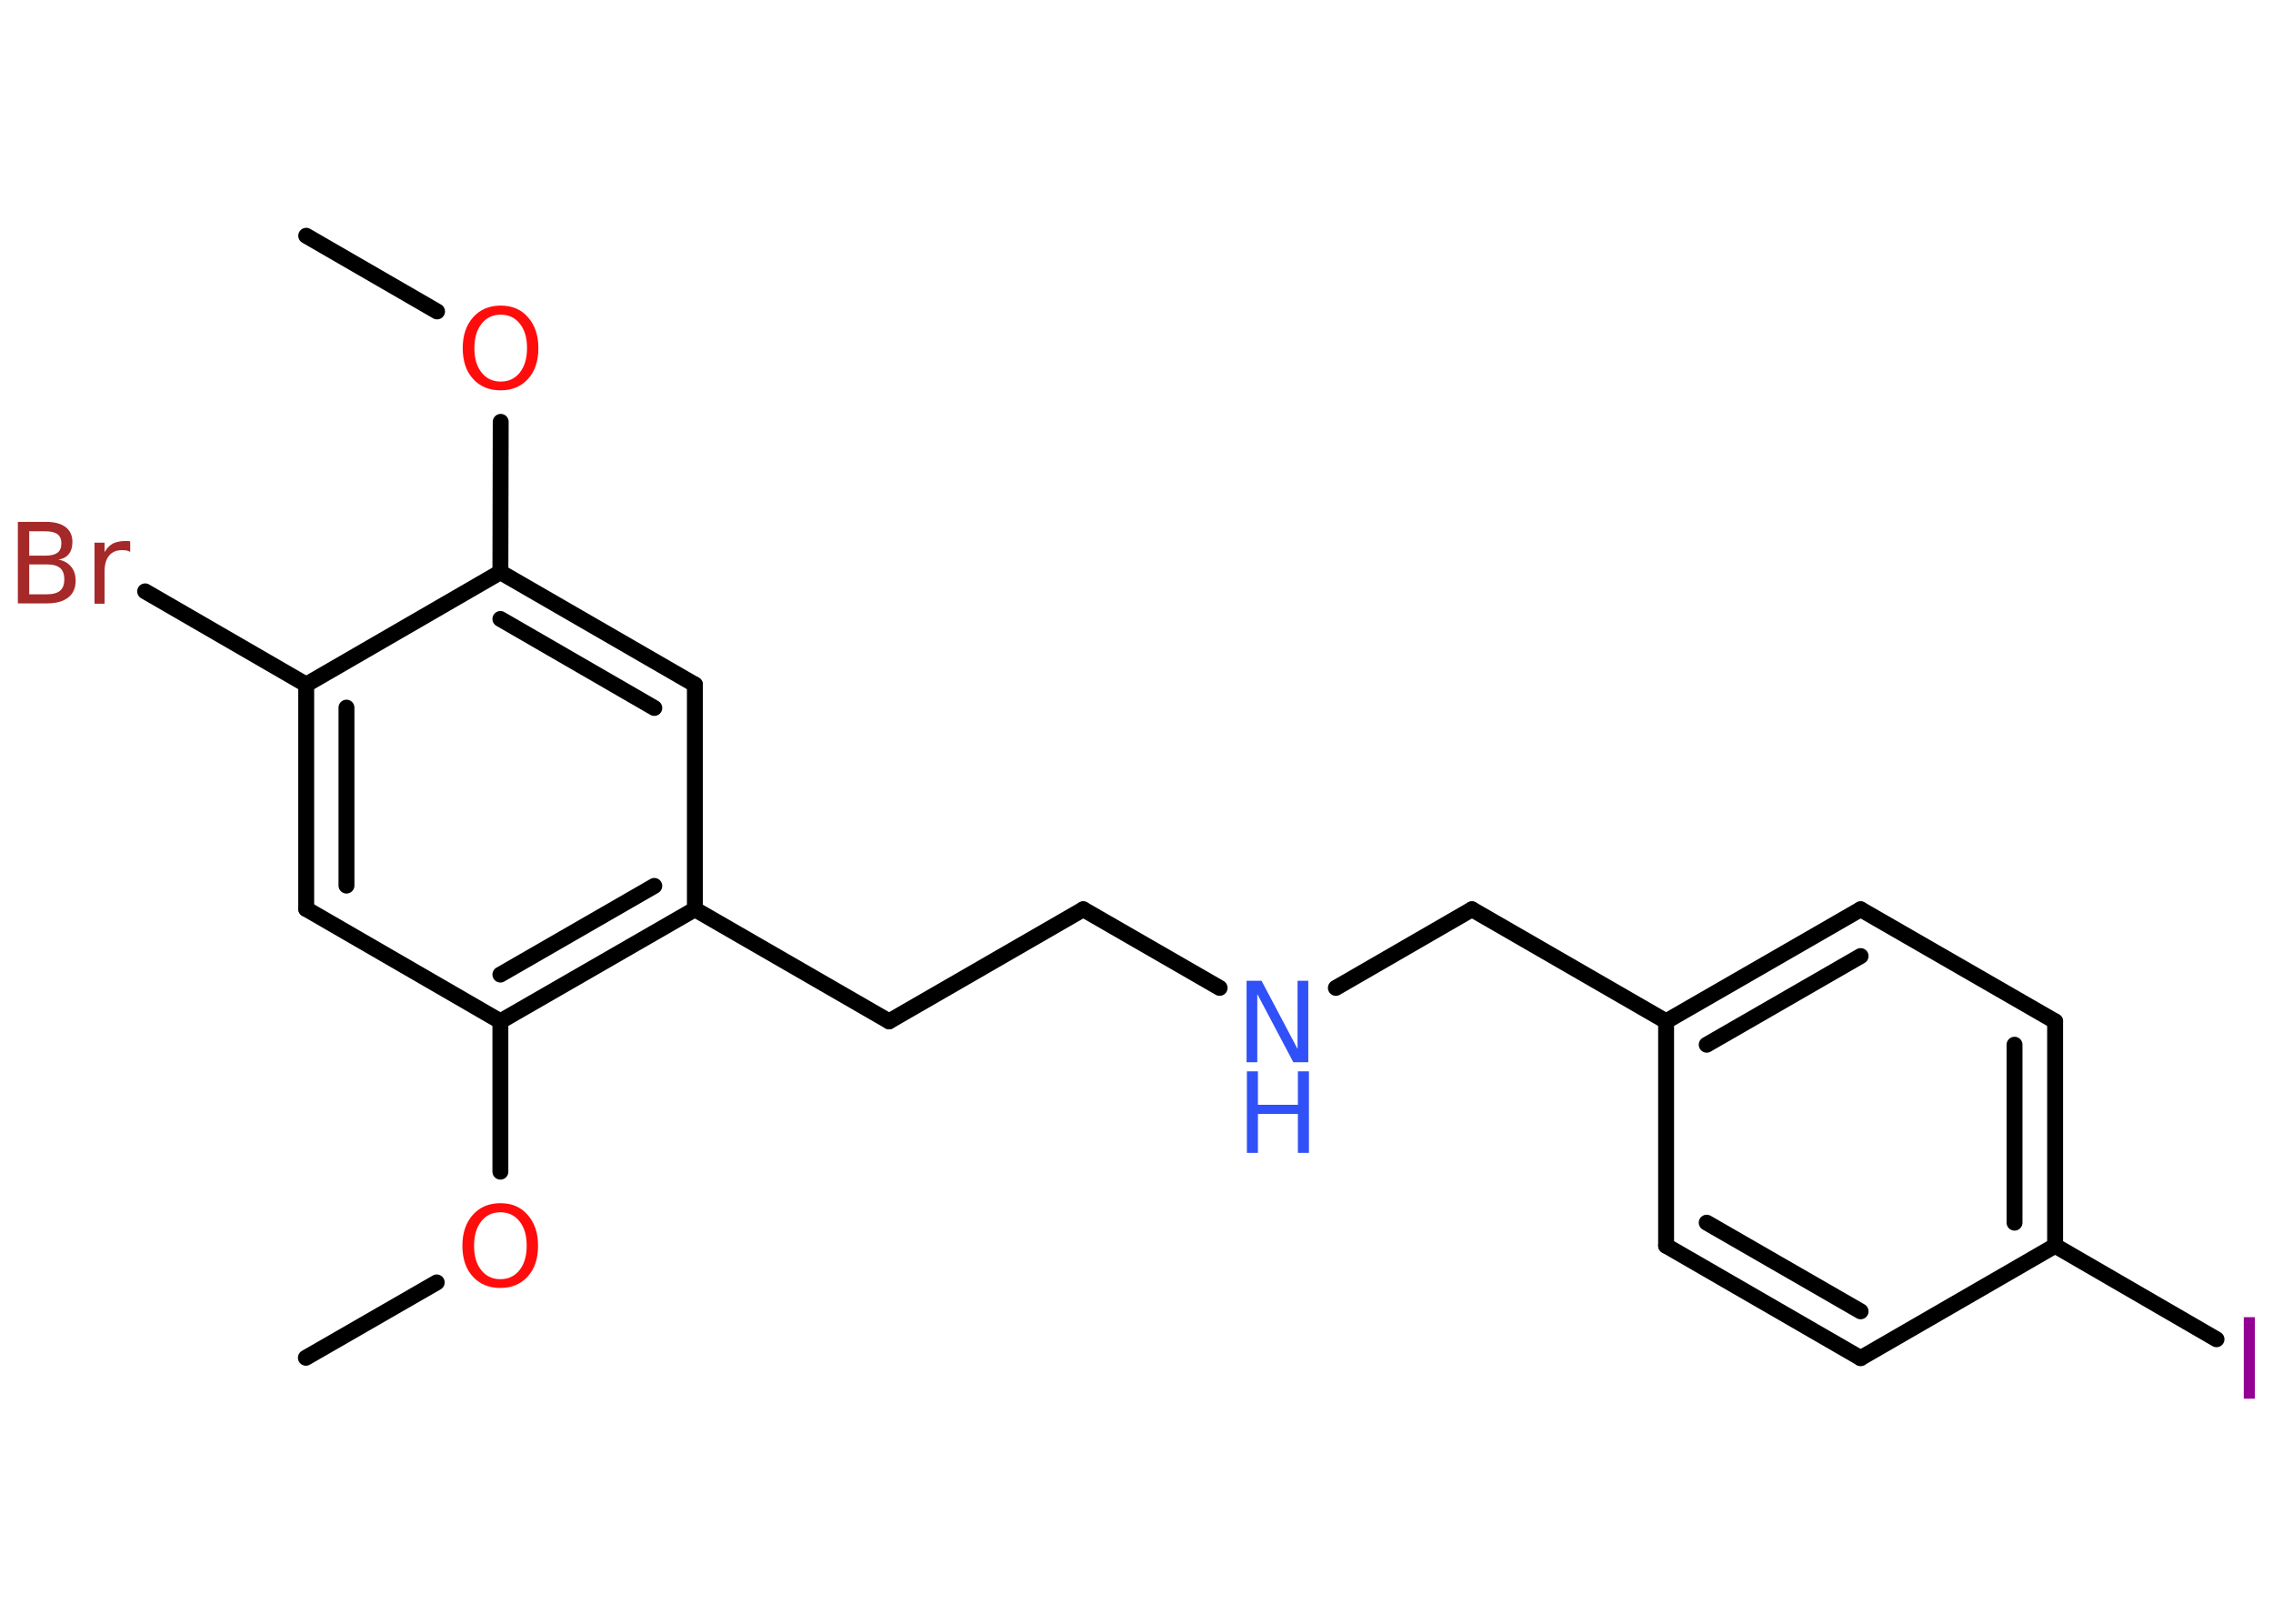 <?xml version='1.0' encoding='UTF-8'?>
<!DOCTYPE svg PUBLIC "-//W3C//DTD SVG 1.1//EN" "http://www.w3.org/Graphics/SVG/1.1/DTD/svg11.dtd">
<svg version='1.2' xmlns='http://www.w3.org/2000/svg' xmlns:xlink='http://www.w3.org/1999/xlink' width='70.0mm' height='50.0mm' viewBox='0 0 70.0 50.0'>
  <desc>Generated by the Chemistry Development Kit (http://github.com/cdk)</desc>
  <g stroke-linecap='round' stroke-linejoin='round' stroke='#000000' stroke-width='.49' fill='#FF0D0D'>
    <rect x='.0' y='.0' width='70.0' height='50.0' fill='#FFFFFF' stroke='none'/>
    <g id='mol1' class='mol'>
      <line id='mol1bnd1' class='bond' x1='9.43' y1='7.26' x2='13.46' y2='9.59'/>
      <line id='mol1bnd2' class='bond' x1='15.42' y1='12.99' x2='15.41' y2='17.62'/>
      <g id='mol1bnd3' class='bond'>
        <line x1='21.4' y1='21.08' x2='15.41' y2='17.62'/>
        <line x1='20.15' y1='21.8' x2='15.41' y2='19.06'/>
      </g>
      <line id='mol1bnd4' class='bond' x1='21.4' y1='21.08' x2='21.4' y2='28.0'/>
      <line id='mol1bnd5' class='bond' x1='21.4' y1='28.0' x2='27.38' y2='31.45'/>
      <line id='mol1bnd6' class='bond' x1='27.38' y1='31.45' x2='33.36' y2='28.0'/>
      <line id='mol1bnd7' class='bond' x1='33.36' y1='28.0' x2='37.56' y2='30.42'/>
      <line id='mol1bnd8' class='bond' x1='41.14' y1='30.42' x2='45.33' y2='28.0'/>
      <line id='mol1bnd9' class='bond' x1='45.33' y1='28.0' x2='51.31' y2='31.45'/>
      <g id='mol1bnd10' class='bond'>
        <line x1='57.3' y1='28.0' x2='51.31' y2='31.45'/>
        <line x1='57.3' y1='29.44' x2='52.56' y2='32.17'/>
      </g>
      <line id='mol1bnd11' class='bond' x1='57.3' y1='28.0' x2='63.29' y2='31.45'/>
      <g id='mol1bnd12' class='bond'>
        <line x1='63.29' y1='38.36' x2='63.29' y2='31.45'/>
        <line x1='62.04' y1='37.65' x2='62.04' y2='32.17'/>
      </g>
      <line id='mol1bnd13' class='bond' x1='63.29' y1='38.36' x2='68.26' y2='41.24'/>
      <line id='mol1bnd14' class='bond' x1='63.29' y1='38.36' x2='57.3' y2='41.82'/>
      <g id='mol1bnd15' class='bond'>
        <line x1='51.31' y1='38.36' x2='57.3' y2='41.82'/>
        <line x1='52.56' y1='37.65' x2='57.3' y2='40.38'/>
      </g>
      <line id='mol1bnd16' class='bond' x1='51.31' y1='31.45' x2='51.31' y2='38.36'/>
      <g id='mol1bnd17' class='bond'>
        <line x1='15.41' y1='31.45' x2='21.4' y2='28.0'/>
        <line x1='15.41' y1='30.01' x2='20.15' y2='27.28'/>
      </g>
      <line id='mol1bnd18' class='bond' x1='15.41' y1='31.45' x2='15.41' y2='36.08'/>
      <line id='mol1bnd19' class='bond' x1='13.45' y1='39.49' x2='9.42' y2='41.81'/>
      <line id='mol1bnd20' class='bond' x1='15.41' y1='31.45' x2='9.43' y2='27.99'/>
      <g id='mol1bnd21' class='bond'>
        <line x1='9.43' y1='21.08' x2='9.43' y2='27.99'/>
        <line x1='10.67' y1='21.79' x2='10.67' y2='27.27'/>
      </g>
      <line id='mol1bnd22' class='bond' x1='15.41' y1='17.62' x2='9.43' y2='21.08'/>
      <line id='mol1bnd23' class='bond' x1='9.43' y1='21.08' x2='4.47' y2='18.21'/>
      <path id='mol1atm2' class='atom' d='M15.42 9.69q-.37 .0 -.59 .28q-.22 .28 -.22 .75q.0 .48 .22 .75q.22 .28 .59 .28q.37 .0 .59 -.28q.22 -.28 .22 -.75q.0 -.48 -.22 -.75q-.22 -.28 -.59 -.28zM15.42 9.41q.53 .0 .84 .36q.32 .36 .32 .95q.0 .6 -.32 .95q-.32 .35 -.84 .35q-.53 .0 -.85 -.35q-.32 -.35 -.32 -.95q.0 -.59 .32 -.95q.32 -.36 .85 -.36z' stroke='none'/>
      <g id='mol1atm8' class='atom'>
        <path d='M38.4 30.2h.45l1.11 2.1v-2.1h.33v2.51h-.46l-1.11 -2.1v2.1h-.33v-2.51z' stroke='none' fill='#3050F8'/>
        <path d='M38.4 32.99h.34v1.03h1.23v-1.03h.34v2.51h-.34v-1.2h-1.23v1.2h-.34v-2.51z' stroke='none' fill='#3050F8'/>
      </g>
      <path id='mol1atm14' class='atom' d='M69.1 40.56h.34v2.51h-.34v-2.51z' stroke='none' fill='#940094'/>
      <path id='mol1atm18' class='atom' d='M15.41 37.33q-.37 .0 -.59 .28q-.22 .28 -.22 .75q.0 .48 .22 .75q.22 .28 .59 .28q.37 .0 .59 -.28q.22 -.28 .22 -.75q.0 -.48 -.22 -.75q-.22 -.28 -.59 -.28zM15.41 37.05q.53 .0 .84 .36q.32 .36 .32 .95q.0 .6 -.32 .95q-.32 .35 -.84 .35q-.53 .0 -.85 -.35q-.32 -.35 -.32 -.95q.0 -.59 .32 -.95q.32 -.36 .85 -.36z' stroke='none'/>
      <path id='mol1atm22' class='atom' d='M.9 17.38v.92h.54q.28 .0 .41 -.11q.13 -.11 .13 -.35q.0 -.24 -.13 -.35q-.13 -.11 -.41 -.11h-.54zM.9 16.35v.76h.5q.25 .0 .37 -.09q.12 -.09 .12 -.29q.0 -.19 -.12 -.28q-.12 -.09 -.37 -.09h-.5zM.56 16.07h.86q.39 .0 .6 .16q.21 .16 .21 .46q.0 .23 -.11 .37q-.11 .14 -.32 .17q.25 .05 .39 .22q.14 .17 .14 .43q.0 .34 -.23 .52q-.23 .18 -.65 .18h-.9v-2.51zM4.0 16.99q-.05 -.03 -.11 -.04q-.06 -.01 -.13 -.01q-.26 .0 -.4 .17q-.14 .17 -.14 .49v.99h-.31v-1.88h.31v.29q.1 -.17 .25 -.26q.16 -.08 .38 -.08q.03 .0 .07 .0q.04 .0 .09 .01v.32z' stroke='none' fill='#A62929'/>
    </g>
  </g>
</svg>
